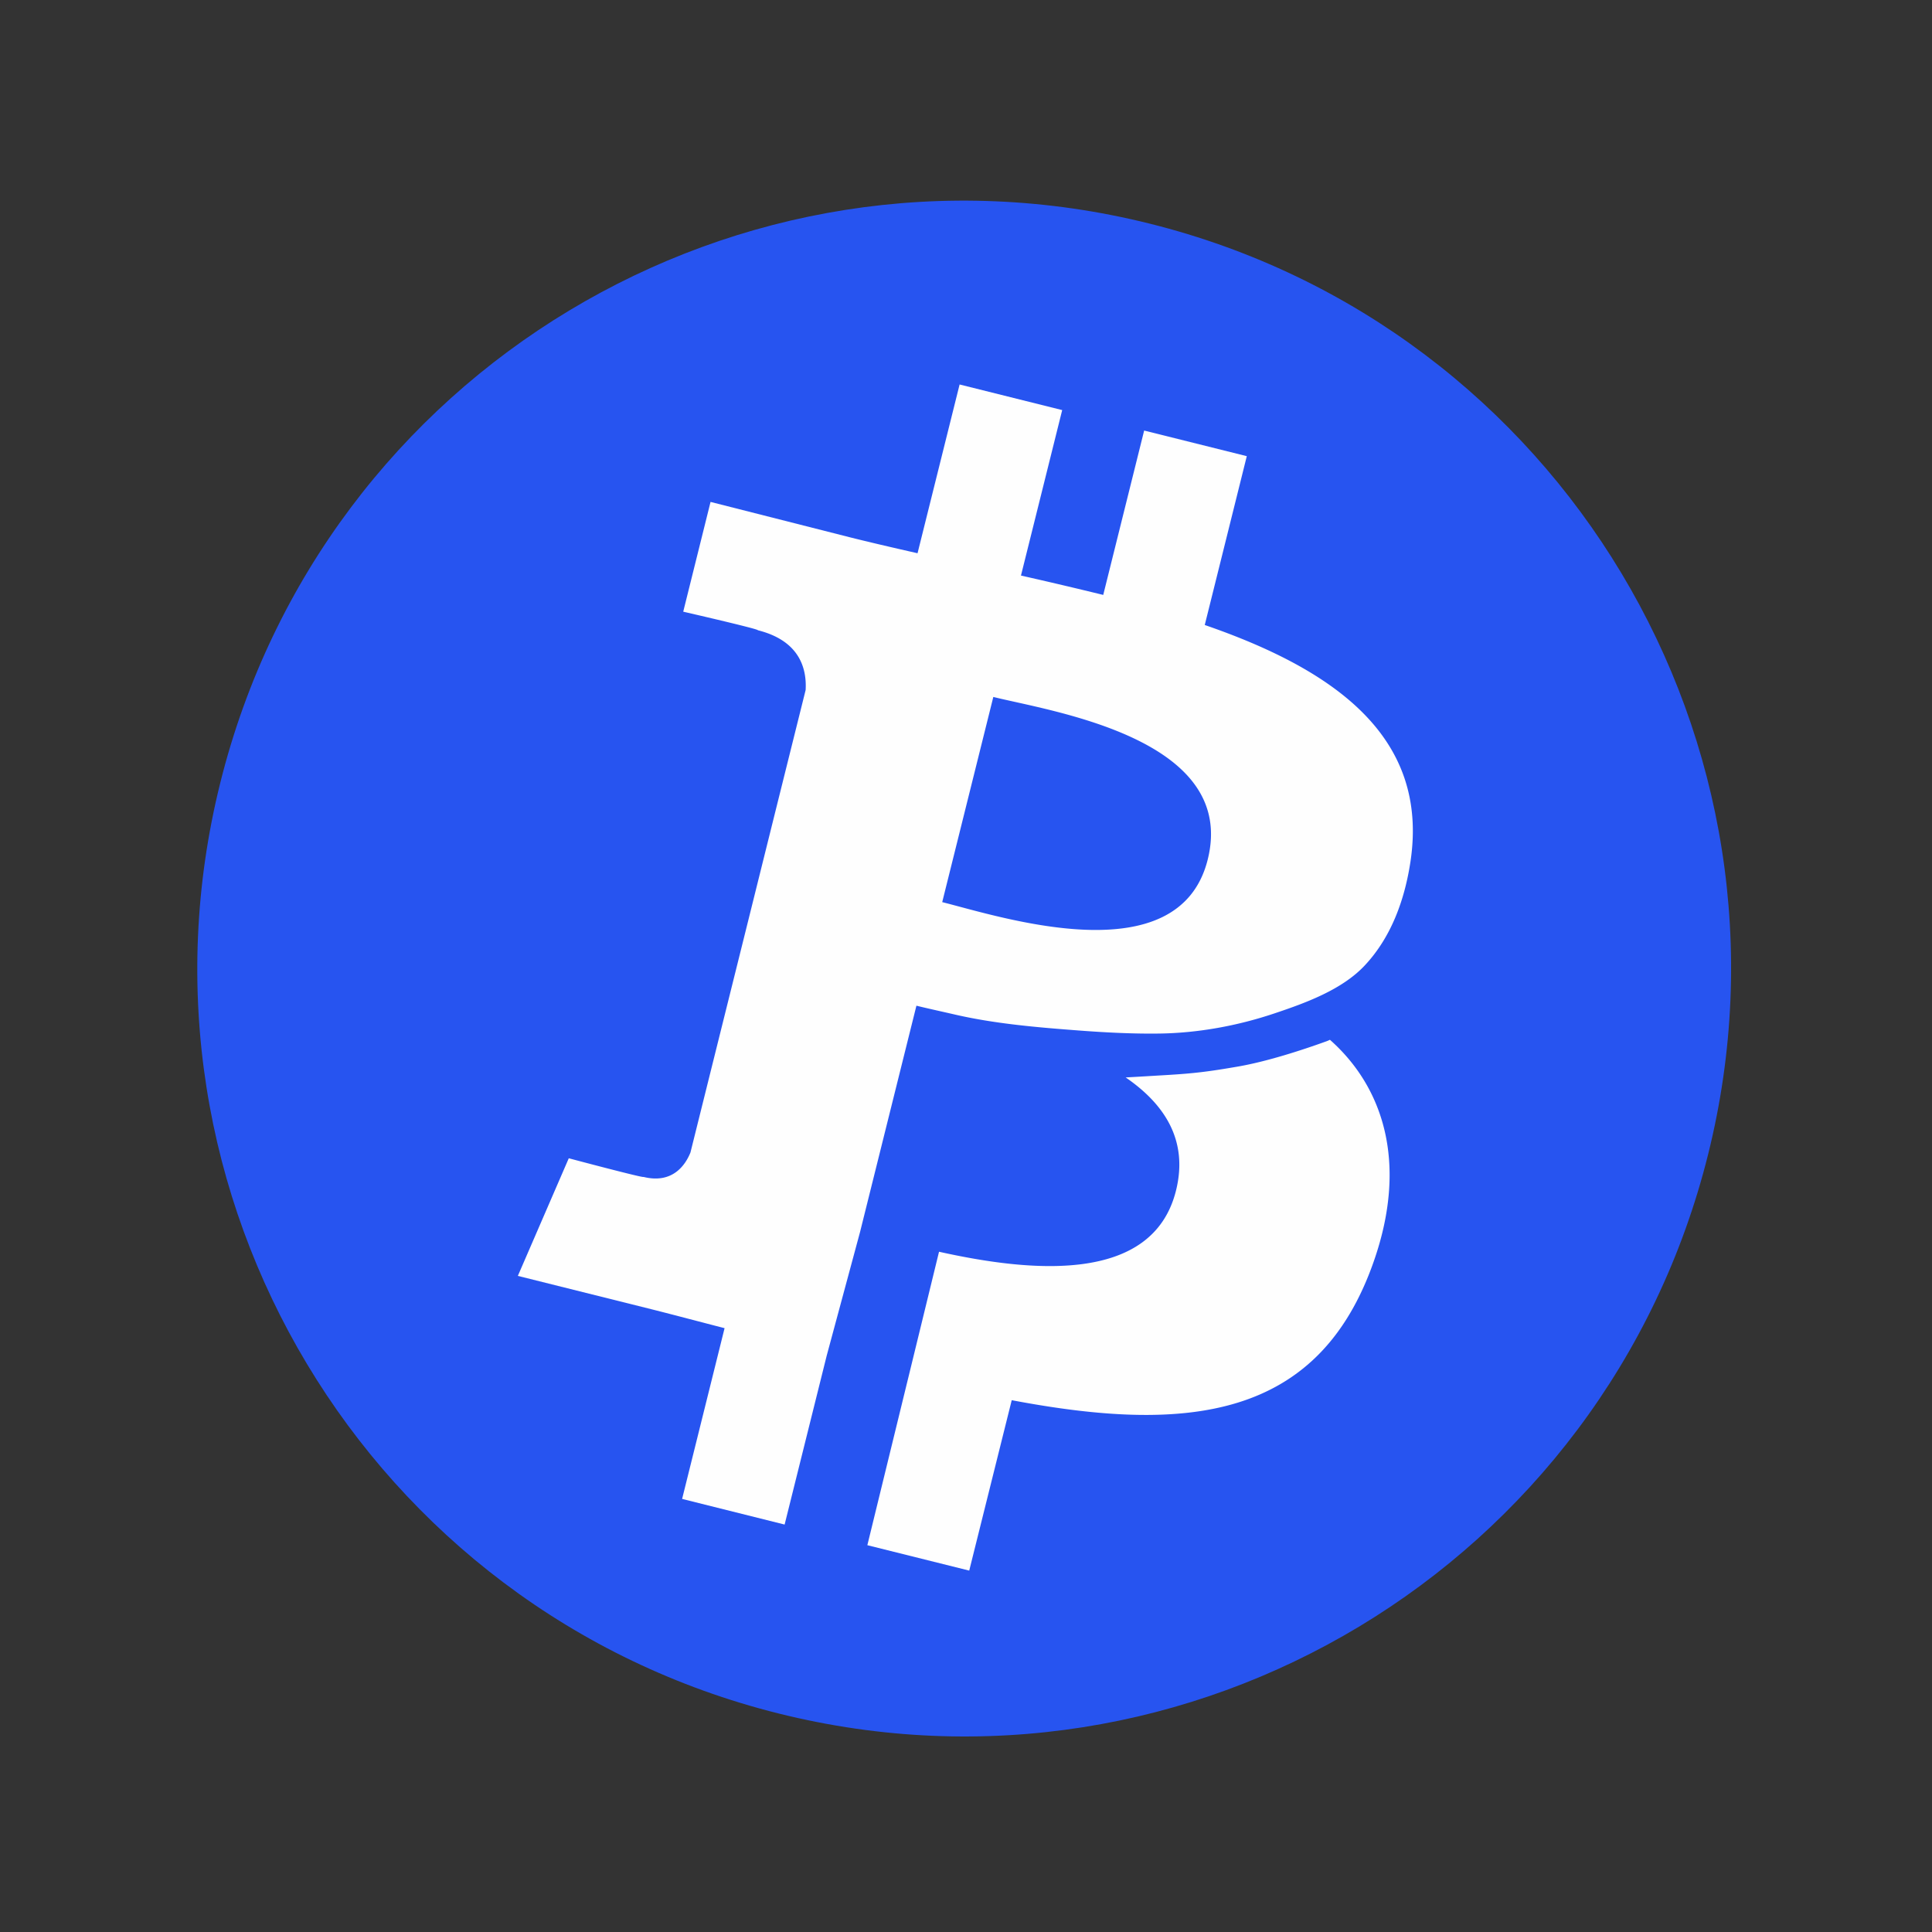<svg xmlns="http://www.w3.org/2000/svg" width="100" height="100"><rect width="100%" height="100%" fill="#333333" stroke="none"/><g fill="none"><path fill="#2754F0" d="M88.413 59.746C83.111 81.041 61.571 94 40.301 88.69c-21.261-5.31-34.205-26.876-28.9-48.17 5.3-21.295 26.84-34.254 48.104-28.946 21.269 5.309 34.21 26.88 28.908 48.173"/><path fill="#FEFEFE" d="M64.072 55.205c-1.49.257-2.229.353-3.737.442-.688.04-1.38.084-2.071.121 2.001 1.373 3.255 3.249 2.605 5.857-1.212 4.87-7.566 4.209-12.265 3.165l-1.58 6.475-.07.284-2.06 8.43 5.273 1.315 2.2-8.82c9.059 1.716 15.872 1.022 18.738-7.182 1.785-5.1.492-9.029-2.268-11.473a1.6 1.6 0 0 1-.175.076c-1.283.464-3.088 1.051-4.59 1.31"/><path fill="#FEFEFE" d="M62.512 44.487c-1.498 6.01-10.744 2.956-13.743 2.207l2.645-10.62c3 .748 12.658 2.146 11.098 8.413zm2.022-20.876l-5.313-1.326-2.118 8.508a229.634 229.634 0 0 0-4.258-1.002l2.134-8.565-5.31-1.325-2.177 8.735c-1.156-.263-2.29-.524-3.392-.798l-7.322-1.859-1.414 5.682s3.943.904 3.86.96c2.151.538 2.54 1.963 2.476 3.093l-1.59 6.381-1.383 5.559-2.989 11.999c-.264.655-.93 1.638-2.435 1.263.053.079-3.863-.964-3.863-.964l-2.636 6.088 6.914 1.726c1.286.324 2.546.662 3.786.98l-2.198 8.838 5.306 1.327 2.179-8.746 1.726-6.4 2.917-11.71c.614.15 1.228.283 1.926.443 2.143.5 4.393.684 6.58.848 1.346.1 2.696.168 4.045.151 2.011-.025 4.063-.4 5.964-1.038 1.596-.534 3.495-1.217 4.68-2.476 1.387-1.472 2.083-3.429 2.379-5.401.963-6.452-3.942-9.92-10.65-12.232l2.176-8.739z"/></g></svg>